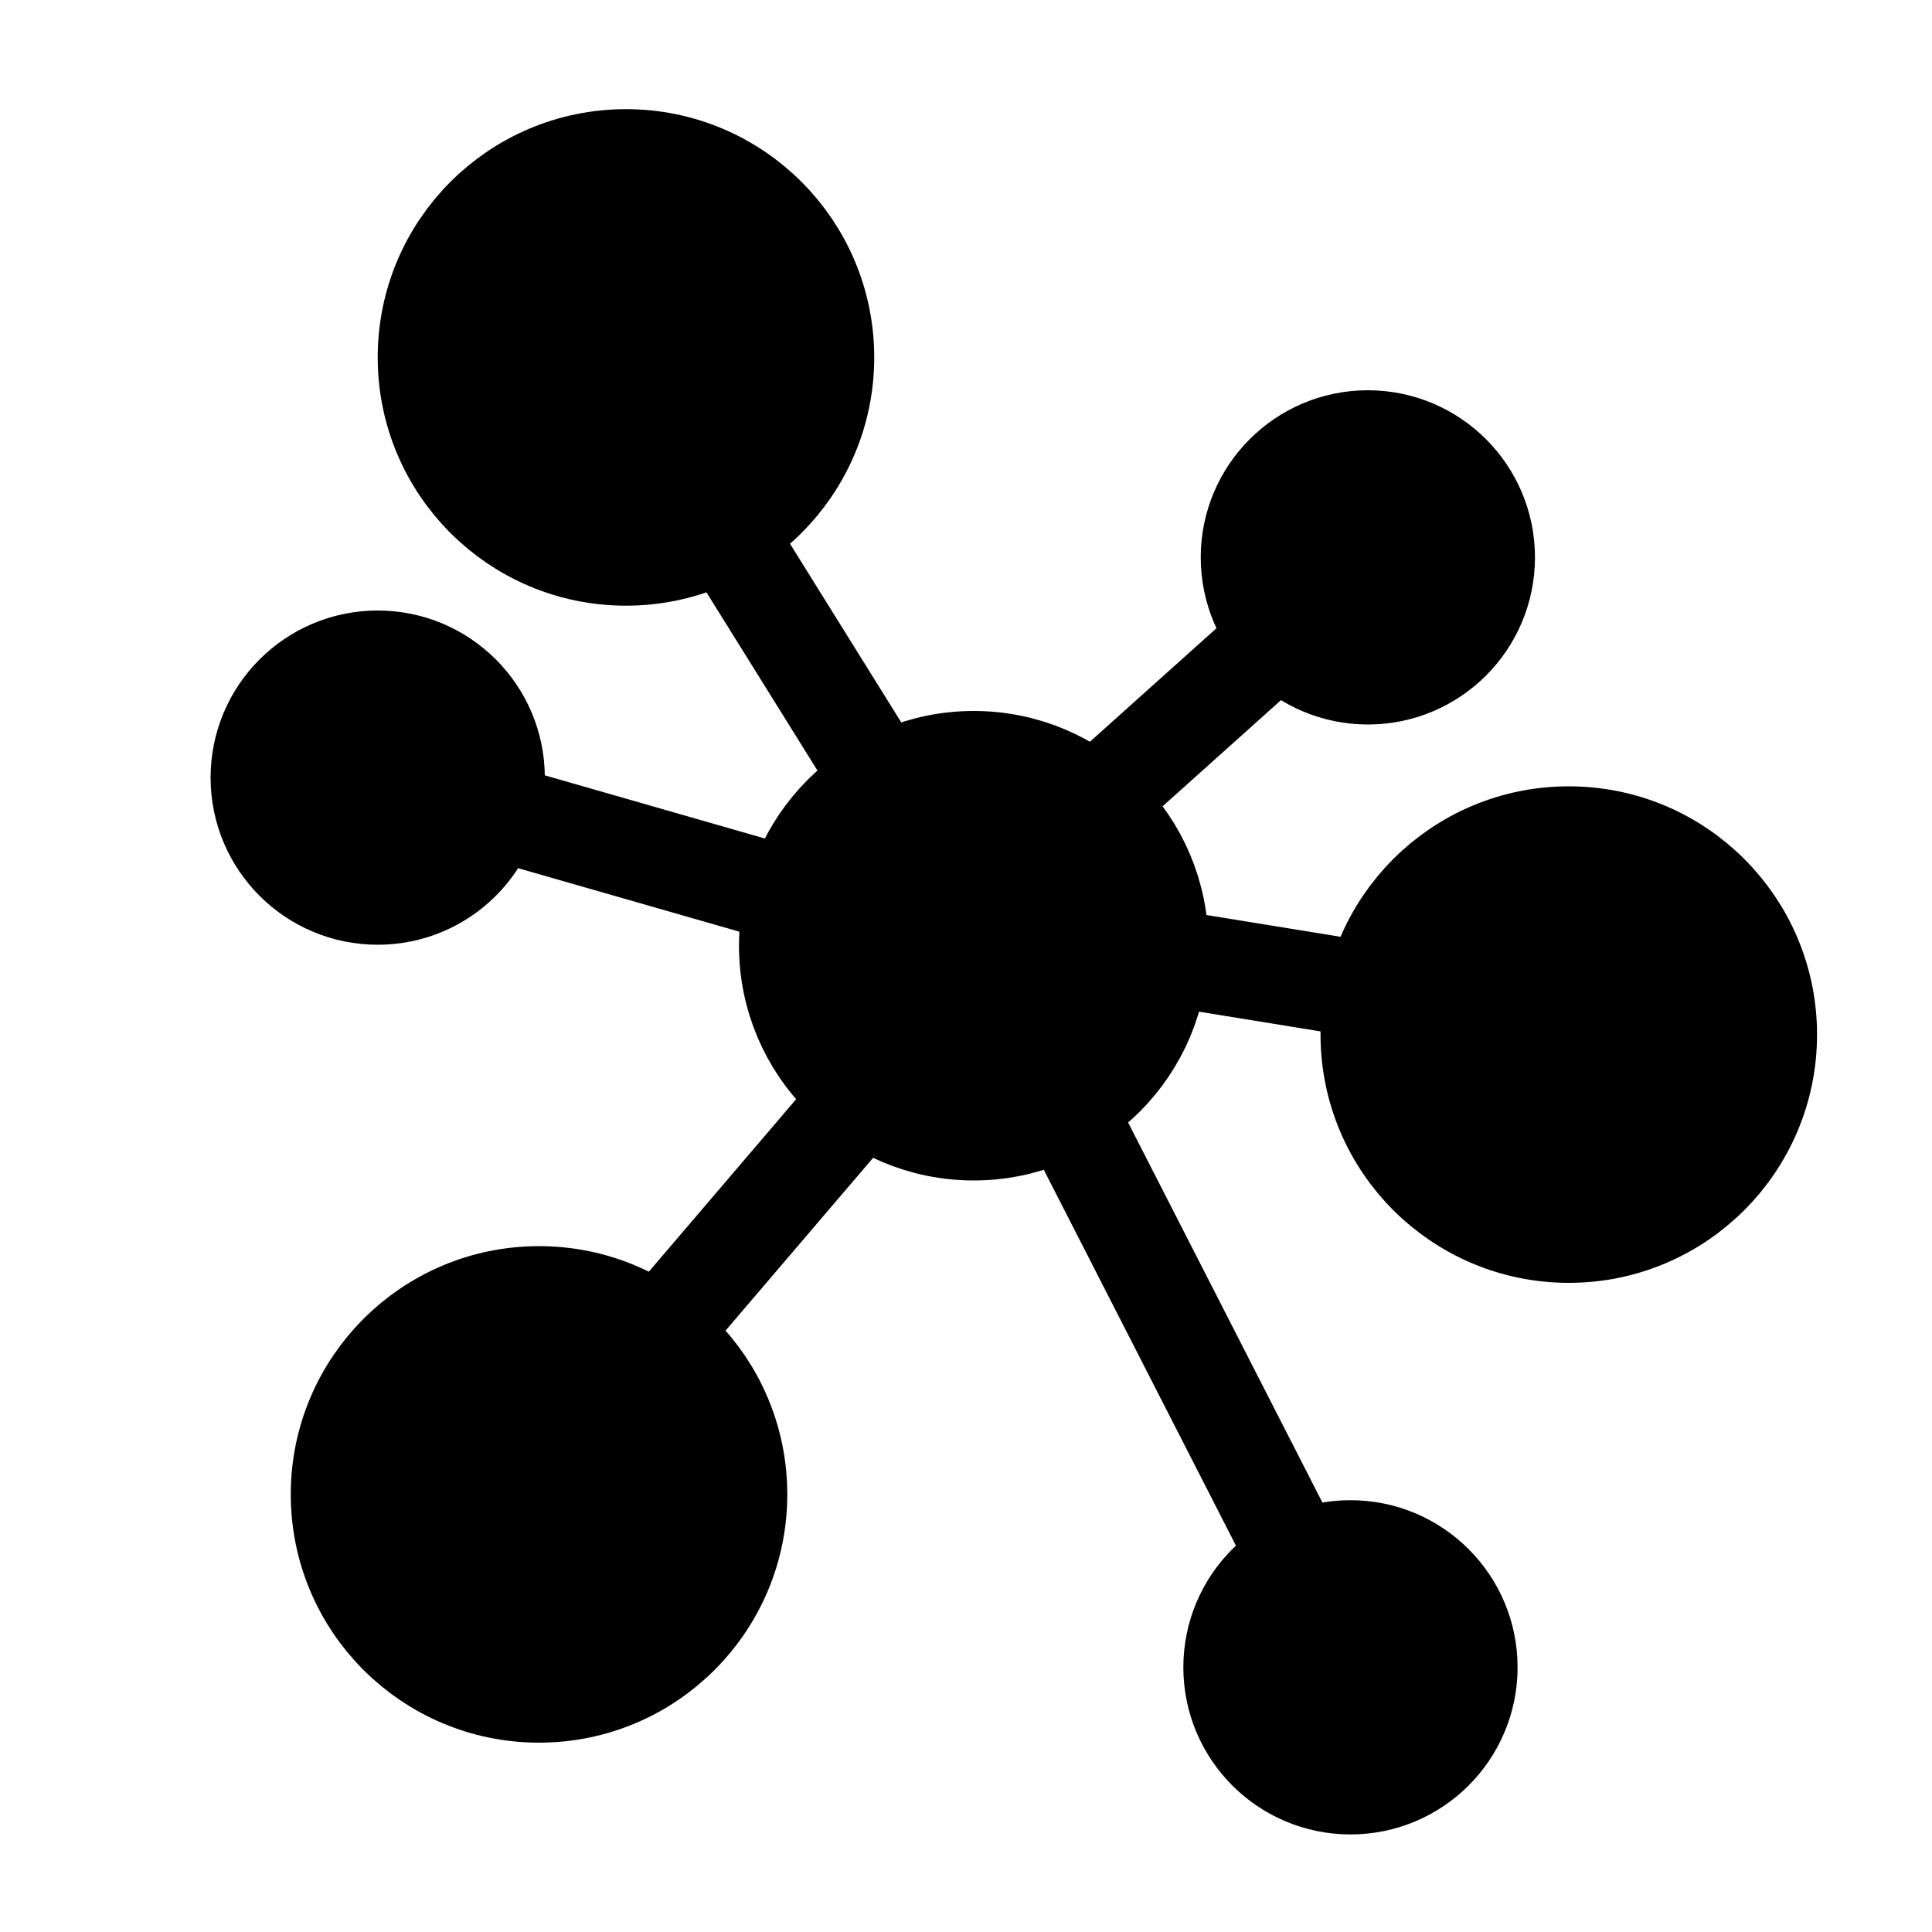 <svg id="Layer_1" data-name="Layer 1" xmlns="http://www.w3.org/2000/svg" width="20" height="20" viewBox="0 0 20 20">
  <title>network</title>
  <g>
    <circle cx="10.08" cy="9.79" r="1.93" stroke="#000" stroke-miterlimit="10"/>
    <circle cx="14.16" cy="5.77" r="1.23" stroke="#000" stroke-miterlimit="10"/>
    <circle cx="3.91" cy="8.05" r="1.23" stroke="#000" stroke-miterlimit="10"/>
    <circle cx="16.24" cy="10.71" r="2.07" stroke="#000" stroke-miterlimit="10"/>
    <circle cx="5.58" cy="15.47" r="2.07" stroke="#000" stroke-miterlimit="10"/>
    <circle cx="6.48" cy="3.7" r="2.07" stroke="#000" stroke-miterlimit="10"/>
    <circle cx="13.98" cy="17.26" r="1.23" stroke="#000" stroke-miterlimit="10"/>
  </g>
  <path d="M7.16,4.94,10,9.5Z" stroke="#000" stroke-miterlimit="10"/>
  <path d="M10.34,9.63l6.16,1Z" stroke="#000" stroke-miterlimit="10"/>
  <path d="M14.16,5.77,10,9.5Z" stroke="#000" stroke-miterlimit="10"/>
  <path d="M3.91,8.05l6.34,1.82Z" stroke="#000" stroke-miterlimit="10"/>
  <path d="M5.38,15.5l4.91-5.75Z" stroke="#000" stroke-miterlimit="10"/>
  <path d="M14,17.26,10.13,9.69Z" stroke="#000" stroke-miterlimit="10"/>
</svg>
